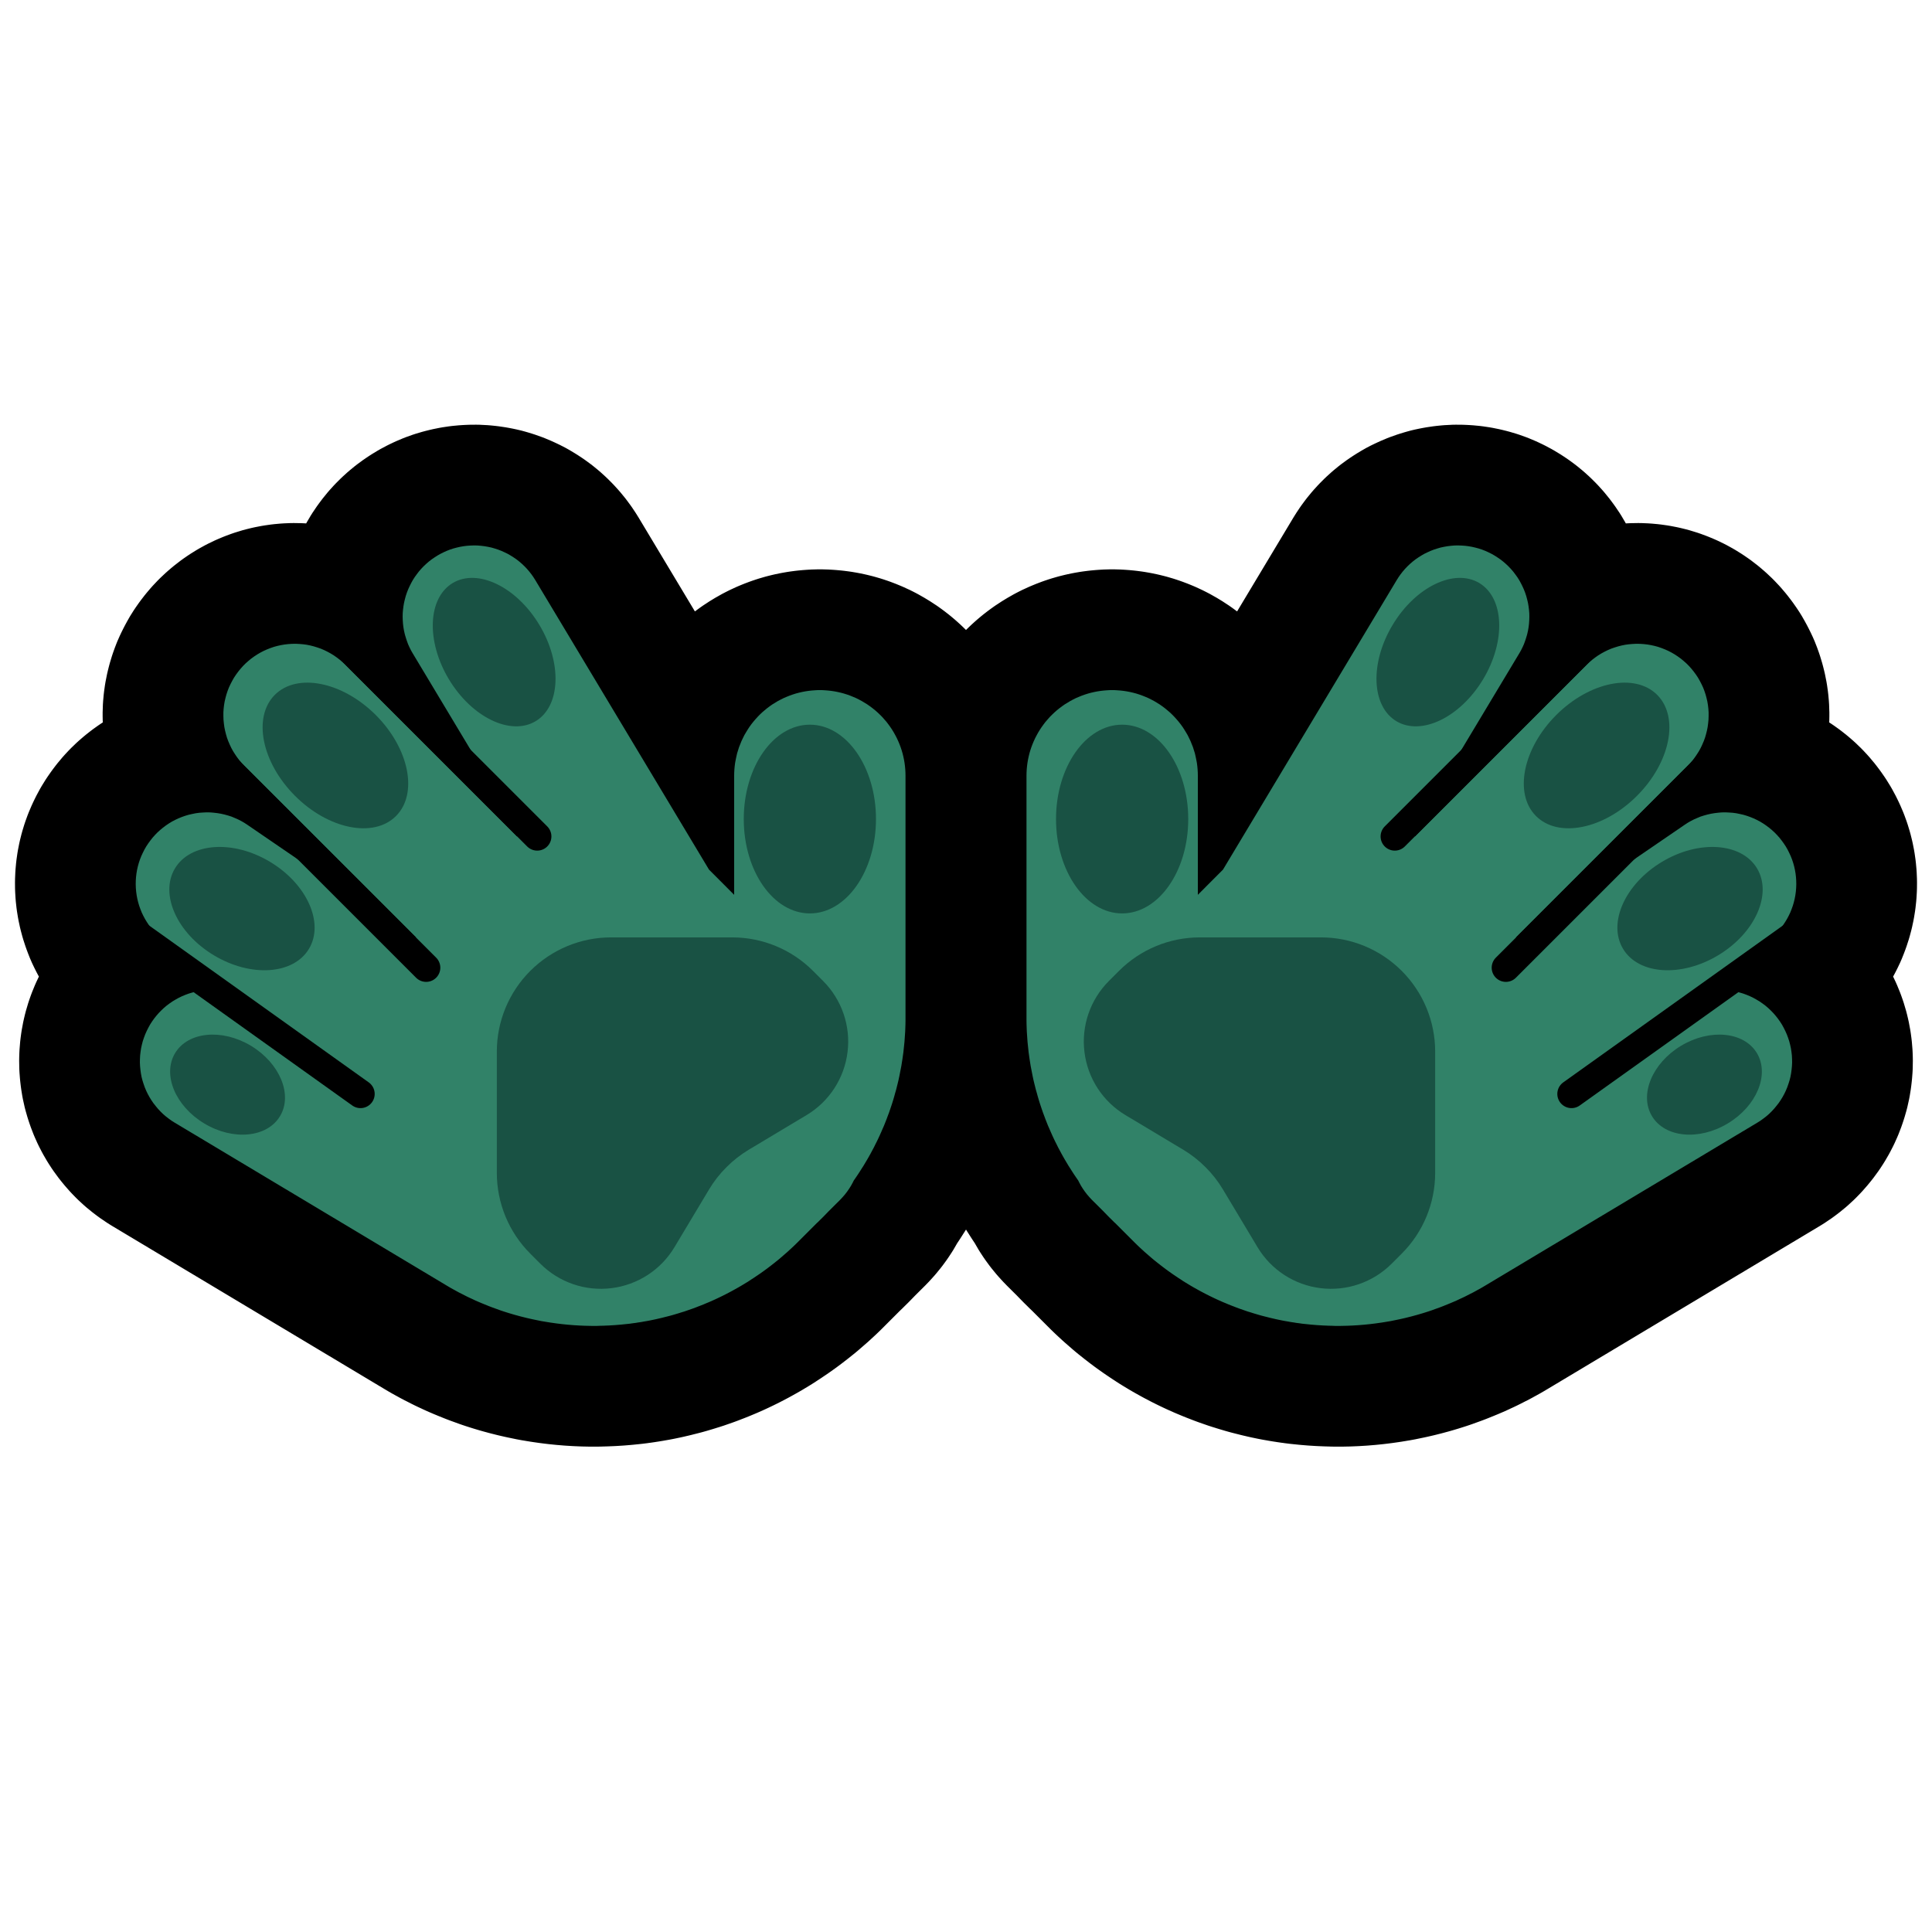 <?xml version="1.0" encoding="UTF-8" standalone="no"?><!DOCTYPE svg PUBLIC "-//W3C//DTD SVG 1.1//EN" "http://www.w3.org/Graphics/SVG/1.1/DTD/svg11.dtd"><svg width="100%" height="100%" viewBox="0 0 32 32" version="1.1" xmlns="http://www.w3.org/2000/svg" xmlns:xlink="http://www.w3.org/1999/xlink" xml:space="preserve" xmlns:serif="http://www.serif.com/" style="fill-rule:evenodd;clip-rule:evenodd;stroke-linejoin:round;stroke-miterlimit:1.414;">
<rect id="open_hands--paw-" serif:id="open_hands [paw]" x="0" y="0" width="32" height="32" style="fill:none;"/><g id="Layer11"><path d="M6.891,15.526l-2.845,-2.844l-0.042,-0.044l-0.04,-0.046l-0.037,-0.049l-0.034,-0.05l-0.033,-0.052l-0.029,-0.053l-0.026,-0.055l-0.024,-0.056l-0.021,-0.057l-0.017,-0.058l-0.015,-0.06l-0.012,-0.059l-0.008,-0.061l-0.006,-0.06l-0.002,-0.061l0,-0.061l0.004,-0.061l0.007,-0.06l0.01,-0.06l0.014,-0.06l0.016,-0.059l0.019,-0.057l0.022,-0.057l0.026,-0.055l0.028,-0.054l0.03,-0.053l0.034,-0.051l0.036,-0.049l0.038,-0.047l0.041,-0.046l0.043,-0.043l0.045,-0.04l0.047,-0.039l0.05,-0.036l0.05,-0.033l0.053,-0.031l0.054,-0.028l0.056,-0.025l0.056,-0.022l0.058,-0.02l0.059,-0.016l0.059,-0.013l0.06,-0.01l0.06,-0.007l0.061,-0.004l0.061,-0.001l0.061,0.003l0.061,0.005l0.06,0.008l0.06,0.012l0.059,0.015l0.058,0.018l0.058,0.02l0.056,0.024l0.055,0.027l0.053,0.029l0.052,0.032l0.05,0.035l0.048,0.037l0.046,0.039l0.044,0.042l2.845,2.845l0.058,-0.058l-1.783,-2.971l-0.029,-0.05l-0.026,-0.052l-0.024,-0.053l-0.02,-0.055l-0.018,-0.055l-0.016,-0.055l-0.013,-0.057l-0.01,-0.057l-0.007,-0.058l-0.004,-0.058l-0.002,-0.058l0.001,-0.058l0.005,-0.058l0.007,-0.057l0.01,-0.058l0.013,-0.056l0.015,-0.056l0.018,-0.055l0.021,-0.054l0.024,-0.053l0.026,-0.052l0.028,-0.051l0.031,-0.049l0.034,-0.047l0.035,-0.046l0.038,-0.044l0.04,-0.042l0.042,-0.04l0.044,-0.038l0.046,-0.036l0.048,-0.033l0.048,-0.031l0.051,-0.029l0.052,-0.026l0.053,-0.024l0.054,-0.021l0.055,-0.018l0.056,-0.015l0.057,-0.013l0.057,-0.01l0.057,-0.007l0.058,-0.004l0.058,-0.002l0.058,0.001l0.058,0.005l0.058,0.007l0.057,0.01l0.057,0.012l0.055,0.016l0.056,0.018l0.054,0.021l0.053,0.024l0.052,0.025l0.05,0.029l0.049,0.031l0.048,0.033l0.046,0.036l0.044,0.038l0.042,0.04l0.04,0.042l0.038,0.044l0.036,0.046l0.033,0.047l0.031,0.049l2.877,4.795l0.417,0.418l0,-1.972l0.001,-0.053l0.003,-0.054l0.005,-0.054l0.007,-0.053l0.01,-0.053l0.011,-0.052l0.012,-0.053l0.016,-0.051l0.016,-0.051l0.02,-0.05l0.02,-0.05l0.023,-0.048l0.024,-0.049l0.027,-0.046l0.028,-0.046l0.029,-0.045l0.032,-0.044l0.033,-0.042l0.034,-0.04l0.037,-0.041l0.037,-0.038l0.039,-0.037l0.041,-0.035l0.041,-0.034l0.043,-0.032l0.044,-0.031l0.046,-0.028l0.046,-0.028l0.048,-0.025l0.048,-0.024l0.049,-0.021l0.05,-0.02l0.051,-0.018l0.05,-0.016l0.053,-0.014l0.052,-0.012l0.053,-0.01l0.052,-0.008l0.054,-0.006l0.054,-0.004l0.053,-0.003l0.054,0l0.054,0.003l0.053,0.004l0.054,0.006l0.053,0.008l0.052,0.01l0.053,0.012l0.052,0.014l0.051,0.016l0.051,0.018l0.049,0.02l0.05,0.021l0.048,0.024l0.047,0.025l0.046,0.028l0.046,0.028l0.044,0.031l0.043,0.032l0.042,0.034l0.04,0.035l0.039,0.037l0.038,0.038l0.036,0.041l0.035,0.04l0.032,0.042l0.032,0.044l0.03,0.045l0.028,0.046l0.026,0.047l0.025,0.048l0.022,0.048l0.021,0.05l0.019,0.05l0.017,0.051l0.015,0.051l0.013,0.053l0.011,0.052l0.009,0.053l0.007,0.053l0.005,0.054l0.003,0.054l0.001,0.053l0,4.005l0,0.054l-0.001,0.058l-0.002,0.058l-0.002,0.058l-0.004,0.058l-0.004,0.058l-0.004,0.057l-0.006,0.058l-0.006,0.057l-0.006,0.058l-0.008,0.057l-0.008,0.057l-0.009,0.057l-0.009,0.057l-0.011,0.056l-0.011,0.057l-0.011,0.056l-0.012,0.056l-0.013,0.055l-0.014,0.056l-0.014,0.056l-0.016,0.055l-0.015,0.055l-0.016,0.055l-0.017,0.055l-0.018,0.055l-0.018,0.053l-0.019,0.055l-0.02,0.053l-0.02,0.054l-0.021,0.053l-0.021,0.053l-0.023,0.052l-0.023,0.053l-0.023,0.052l-0.024,0.052l-0.025,0.052l-0.026,0.051l-0.025,0.051l-0.027,0.05l-0.027,0.051l-0.028,0.05l-0.028,0.049l-0.03,0.05l-0.029,0.049l-0.031,0.048l-0.031,0.049l-0.031,0.048l-0.032,0.047l-0.033,0.048l-0.004,0.005l-0.017,0.034l-0.028,0.052l-0.032,0.051l-0.034,0.049l-0.037,0.048l-0.039,0.045l-0.041,0.044l-0.198,0.197l-0.009,0.01l-0.041,0.042l-0.038,0.039l-0.048,0.047l-0.038,0.038l-0.012,0.01l-0.335,0.335l-0.037,0.036l-0.037,0.035l-0.037,0.034l-0.038,0.035l-0.038,0.033l-0.039,0.034l-0.038,0.033l-0.039,0.033l-0.039,0.031l-0.04,0.032l-0.04,0.031l-0.04,0.031l-0.04,0.03l-0.041,0.03l-0.041,0.029l-0.041,0.029l-0.042,0.028l-0.041,0.028l-0.042,0.027l-0.042,0.028l-0.042,0.026l-0.043,0.026l-0.043,0.026l-0.043,0.025l-0.043,0.024l-0.043,0.024l-0.044,0.024l-0.044,0.023l-0.044,0.023l-0.044,0.022l-0.045,0.022l-0.044,0.021l-0.045,0.021l-0.045,0.02l-0.045,0.02l-0.046,0.019l-0.045,0.019l-0.045,0.018l-0.047,0.018l-0.046,0.018l-0.046,0.017l-0.046,0.016l-0.046,0.016l-0.046,0.016l-0.047,0.014l-0.047,0.015l-0.047,0.014l-0.047,0.014l-0.047,0.013l-0.047,0.012l-0.048,0.012l-0.047,0.012l-0.048,0.011l-0.047,0.011l-0.048,0.01l-0.048,0.01l-0.048,0.009l-0.048,0.008l-0.048,0.009l-0.049,0.007l-0.048,0.008l-0.048,0.006l-0.048,0.007l-0.049,0.005l-0.049,0.005l-0.048,0.005l-0.049,0.004l-0.048,0.004l-0.049,0.003l-0.049,0.003l-0.049,0.002l-0.048,0.002l-0.05,0.001l-0.048,0.002l-0.049,0l-0.049,0l-0.049,-0.001l-0.049,-0.001l-0.049,-0.002l-0.048,-0.002l-0.049,-0.003l-0.05,-0.003l-0.048,-0.004l-0.049,-0.004l-0.049,-0.005l-0.049,-0.005l-0.049,-0.006l-0.048,-0.006l-0.049,-0.007l-0.049,-0.007l-0.049,-0.008l-0.048,-0.008l-0.049,-0.008l-0.048,-0.01l-0.097,-0.02l-0.049,-0.011l-0.048,-0.011l-0.048,-0.012l-0.048,-0.012l-0.048,-0.013l-0.048,-0.013l-0.048,-0.014l-0.047,-0.014l-0.048,-0.015l-0.047,-0.015l-0.048,-0.016l-0.047,-0.017l-0.047,-0.017l-0.047,-0.017l-0.047,-0.018l-0.047,-0.019l-0.047,-0.019l-0.046,-0.019l-0.047,-0.02l-0.046,-0.02l-0.046,-0.022l-0.046,-0.021l-0.046,-0.022l-0.045,-0.023l-0.045,-0.023l-0.046,-0.023l-0.045,-0.025l-0.044,-0.024l-0.045,-0.025l-0.044,-0.026l-0.042,-0.025l-4.485,-2.686l-0.051,-0.032l-0.048,-0.035l-0.048,-0.037l-0.045,-0.039l-0.043,-0.042l-0.041,-0.044l-0.038,-0.046l-0.037,-0.047l-0.034,-0.05l-0.031,-0.05l-0.029,-0.053l-0.026,-0.054l-0.023,-0.055l-0.02,-0.057l-0.018,-0.057l-0.015,-0.058l-0.011,-0.059l-0.008,-0.059l-0.006,-0.06l-0.003,-0.06l0.001,-0.06l0.003,-0.059l0.007,-0.06l0.009,-0.059l0.013,-0.059l0.015,-0.058l0.019,-0.057l0.021,-0.056l0.024,-0.054l0.027,-0.054l0.029,-0.053l0.032,-0.05l0.035,-0.049l0.037,-0.047l0.039,-0.045l0.042,-0.043l0.043,-0.041l0.046,-0.039l0.048,-0.036l0.049,-0.034l0.052,-0.031l0.052,-0.029l0.054,-0.026l0.055,-0.023l0.057,-0.021l0.057,-0.017l0.058,-0.014l0.059,-0.012l0.059,-0.009l0.06,-0.006l0.06,-0.002l0.06,0l0.059,0.004l0.06,0.007l0.059,0.009l0.059,0.013l0.058,0.015l0.057,0.018l0.056,0.021l0.055,0.025l0.053,0.026l0.053,0.03l0.359,0.215l-1.704,-1.166l-0.049,-0.035l-0.047,-0.038l-0.044,-0.04l-0.043,-0.041l-0.041,-0.045l-0.038,-0.046l-0.036,-0.048l-0.033,-0.05l-0.031,-0.051l-0.028,-0.053l-0.026,-0.054l-0.022,-0.056l-0.02,-0.056l-0.017,-0.058l-0.014,-0.058l-0.011,-0.059l-0.008,-0.059l-0.005,-0.06l-0.002,-0.06l0.001,-0.06l0.004,-0.059l0.007,-0.06l0.01,-0.059l0.013,-0.058l0.016,-0.058l0.019,-0.057l0.022,-0.056l0.025,-0.054l0.027,-0.054l0.03,-0.052l0.033,-0.05l0.035,-0.048l0.037,-0.047l0.04,-0.045l0.042,-0.043l0.044,-0.04l0.046,-0.038l0.048,-0.036l0.05,-0.034l0.051,-0.031l0.053,-0.028l0.054,-0.025l0.056,-0.023l0.057,-0.02l0.057,-0.017l0.058,-0.013l0.059,-0.012l0.06,-0.008l0.059,-0.004l0.06,-0.003l0.06,0.001l0.06,0.005l0.059,0.007l0.06,0.01l0.058,0.013l0.058,0.016l0.057,0.018l0.055,0.023l0.055,0.024l0.053,0.027l0.052,0.03l0.05,0.033l2.765,1.892l0.028,-0.028Z" style="fill:none;stroke:#000;stroke-width:4px;"/><path d="M25.109,15.526l2.845,-2.844l0.042,-0.044l0.04,-0.046l0.037,-0.049l0.034,-0.05l0.033,-0.052l0.029,-0.053l0.026,-0.055l0.024,-0.056l0.021,-0.057l0.017,-0.058l0.015,-0.06l0.012,-0.059l0.008,-0.061l0.006,-0.06l0.002,-0.061l0,-0.061l-0.004,-0.061l-0.007,-0.06l-0.01,-0.06l-0.014,-0.06l-0.016,-0.059l-0.019,-0.057l-0.022,-0.057l-0.026,-0.055l-0.028,-0.054l-0.03,-0.053l-0.034,-0.051l-0.036,-0.049l-0.038,-0.047l-0.041,-0.046l-0.043,-0.043l-0.045,-0.04l-0.047,-0.039l-0.05,-0.036l-0.05,-0.033l-0.053,-0.031l-0.054,-0.028l-0.056,-0.025l-0.056,-0.022l-0.058,-0.02l-0.059,-0.016l-0.059,-0.013l-0.06,-0.01l-0.06,-0.007l-0.061,-0.004l-0.061,-0.001l-0.061,0.003l-0.061,0.005l-0.06,0.008l-0.06,0.012l-0.059,0.015l-0.058,0.018l-0.058,0.02l-0.056,0.024l-0.055,0.027l-0.053,0.029l-0.052,0.032l-0.05,0.035l-0.048,0.037l-0.046,0.039l-0.044,0.042l-2.845,2.845l-0.058,-0.058l1.783,-2.971l0.029,-0.05l0.026,-0.052l0.024,-0.053l0.02,-0.055l0.018,-0.055l0.016,-0.055l0.013,-0.057l0.01,-0.057l0.007,-0.058l0.004,-0.058l0.002,-0.058l-0.001,-0.058l-0.005,-0.058l-0.007,-0.057l-0.01,-0.058l-0.013,-0.056l-0.015,-0.056l-0.018,-0.055l-0.021,-0.054l-0.024,-0.053l-0.026,-0.052l-0.028,-0.051l-0.031,-0.049l-0.034,-0.047l-0.035,-0.046l-0.038,-0.044l-0.04,-0.042l-0.042,-0.04l-0.044,-0.038l-0.046,-0.036l-0.048,-0.033l-0.048,-0.031l-0.051,-0.029l-0.052,-0.026l-0.053,-0.024l-0.054,-0.021l-0.055,-0.018l-0.056,-0.015l-0.057,-0.013l-0.057,-0.01l-0.057,-0.007l-0.058,-0.004l-0.058,-0.002l-0.058,0.001l-0.058,0.005l-0.058,0.007l-0.057,0.01l-0.057,0.012l-0.055,0.016l-0.056,0.018l-0.054,0.021l-0.053,0.024l-0.052,0.025l-0.05,0.029l-0.049,0.031l-0.048,0.033l-0.046,0.036l-0.044,0.038l-0.042,0.04l-0.04,0.042l-0.038,0.044l-0.036,0.046l-0.033,0.047l-0.031,0.049l-2.877,4.795l-0.417,0.418l0,-1.972l-0.001,-0.053l-0.003,-0.054l-0.005,-0.054l-0.007,-0.053l-0.01,-0.053l-0.011,-0.052l-0.012,-0.053l-0.016,-0.051l-0.016,-0.051l-0.02,-0.05l-0.02,-0.05l-0.023,-0.048l-0.024,-0.049l-0.027,-0.046l-0.028,-0.046l-0.029,-0.045l-0.032,-0.044l-0.033,-0.042l-0.034,-0.04l-0.037,-0.041l-0.037,-0.038l-0.039,-0.037l-0.041,-0.035l-0.041,-0.034l-0.043,-0.032l-0.044,-0.031l-0.046,-0.028l-0.046,-0.028l-0.048,-0.025l-0.048,-0.024l-0.049,-0.021l-0.05,-0.02l-0.051,-0.018l-0.05,-0.016l-0.053,-0.014l-0.052,-0.012l-0.053,-0.01l-0.052,-0.008l-0.054,-0.006l-0.054,-0.004l-0.053,-0.003l-0.054,0l-0.054,0.003l-0.053,0.004l-0.054,0.006l-0.053,0.008l-0.052,0.01l-0.053,0.012l-0.052,0.014l-0.051,0.016l-0.051,0.018l-0.049,0.02l-0.05,0.021l-0.048,0.024l-0.047,0.025l-0.046,0.028l-0.046,0.028l-0.044,0.031l-0.043,0.032l-0.042,0.034l-0.04,0.035l-0.039,0.037l-0.038,0.038l-0.036,0.041l-0.035,0.04l-0.032,0.042l-0.032,0.044l-0.03,0.045l-0.028,0.046l-0.026,0.047l-0.025,0.048l-0.022,0.048l-0.021,0.05l-0.019,0.05l-0.017,0.051l-0.015,0.051l-0.013,0.053l-0.011,0.052l-0.009,0.053l-0.007,0.053l-0.005,0.054l-0.003,0.054l-0.001,0.053l0,4.005l0,0.054l0.001,0.058l0.002,0.058l0.002,0.058l0.004,0.058l0.004,0.058l0.004,0.057l0.006,0.058l0.006,0.057l0.006,0.058l0.008,0.057l0.008,0.057l0.009,0.057l0.009,0.057l0.011,0.056l0.011,0.057l0.011,0.056l0.012,0.056l0.013,0.055l0.014,0.056l0.014,0.056l0.016,0.055l0.015,0.055l0.016,0.055l0.017,0.055l0.018,0.055l0.018,0.053l0.019,0.055l0.02,0.053l0.02,0.054l0.021,0.053l0.021,0.053l0.023,0.052l0.023,0.053l0.023,0.052l0.024,0.052l0.025,0.052l0.026,0.051l0.025,0.051l0.027,0.05l0.027,0.051l0.028,0.05l0.028,0.049l0.03,0.05l0.029,0.049l0.031,0.048l0.031,0.049l0.031,0.048l0.032,0.047l0.033,0.048l0.004,0.005l0.017,0.034l0.028,0.052l0.032,0.051l0.034,0.049l0.037,0.048l0.039,0.045l0.041,0.044l0.198,0.197l0.009,0.01l0.041,0.042l0.038,0.039l0.048,0.047l0.038,0.038l0.012,0.01l0.335,0.335l0.037,0.036l0.037,0.035l0.037,0.034l0.038,0.035l0.038,0.033l0.039,0.034l0.038,0.033l0.039,0.033l0.039,0.031l0.04,0.032l0.04,0.031l0.04,0.031l0.04,0.03l0.041,0.03l0.041,0.029l0.041,0.029l0.042,0.028l0.041,0.028l0.042,0.027l0.042,0.028l0.042,0.026l0.043,0.026l0.043,0.026l0.043,0.025l0.043,0.024l0.043,0.024l0.044,0.024l0.044,0.023l0.044,0.023l0.044,0.022l0.045,0.022l0.044,0.021l0.045,0.021l0.045,0.02l0.045,0.02l0.046,0.019l0.045,0.019l0.045,0.018l0.047,0.018l0.046,0.018l0.046,0.017l0.046,0.016l0.046,0.016l0.046,0.016l0.047,0.014l0.047,0.015l0.047,0.014l0.047,0.014l0.047,0.013l0.047,0.012l0.048,0.012l0.047,0.012l0.048,0.011l0.047,0.011l0.048,0.01l0.048,0.01l0.048,0.009l0.048,0.008l0.048,0.009l0.049,0.007l0.048,0.008l0.048,0.006l0.048,0.007l0.049,0.005l0.049,0.005l0.048,0.005l0.049,0.004l0.048,0.004l0.049,0.003l0.049,0.003l0.049,0.002l0.048,0.002l0.05,0.001l0.048,0.002l0.049,0l0.049,0l0.049,-0.001l0.049,-0.001l0.049,-0.002l0.048,-0.002l0.049,-0.003l0.05,-0.003l0.048,-0.004l0.049,-0.004l0.049,-0.005l0.049,-0.005l0.049,-0.006l0.048,-0.006l0.049,-0.007l0.049,-0.007l0.049,-0.008l0.048,-0.008l0.049,-0.008l0.048,-0.01l0.097,-0.02l0.049,-0.011l0.048,-0.011l0.048,-0.012l0.048,-0.012l0.048,-0.013l0.048,-0.013l0.048,-0.014l0.047,-0.014l0.048,-0.015l0.047,-0.015l0.048,-0.016l0.047,-0.017l0.047,-0.017l0.047,-0.017l0.047,-0.018l0.047,-0.019l0.047,-0.019l0.046,-0.019l0.047,-0.02l0.046,-0.02l0.046,-0.022l0.046,-0.021l0.046,-0.022l0.045,-0.023l0.045,-0.023l0.046,-0.023l0.045,-0.025l0.044,-0.024l0.045,-0.025l0.044,-0.026l0.042,-0.025l4.485,-2.686l0.051,-0.032l0.048,-0.035l0.048,-0.037l0.045,-0.039l0.043,-0.042l0.041,-0.044l0.038,-0.046l0.037,-0.047l0.034,-0.05l0.031,-0.05l0.029,-0.053l0.026,-0.054l0.023,-0.055l0.02,-0.057l0.018,-0.057l0.015,-0.058l0.011,-0.059l0.008,-0.059l0.006,-0.06l0.003,-0.06l-0.001,-0.06l-0.003,-0.059l-0.007,-0.06l-0.009,-0.059l-0.013,-0.059l-0.015,-0.058l-0.019,-0.057l-0.021,-0.056l-0.024,-0.054l-0.027,-0.054l-0.029,-0.053l-0.032,-0.05l-0.035,-0.049l-0.037,-0.047l-0.039,-0.045l-0.042,-0.043l-0.043,-0.041l-0.046,-0.039l-0.048,-0.036l-0.049,-0.034l-0.052,-0.031l-0.052,-0.029l-0.054,-0.026l-0.055,-0.023l-0.057,-0.021l-0.057,-0.017l-0.058,-0.014l-0.059,-0.012l-0.059,-0.009l-0.06,-0.006l-0.06,-0.002l-0.06,0l-0.059,0.004l-0.06,0.007l-0.059,0.009l-0.059,0.013l-0.058,0.015l-0.057,0.018l-0.056,0.021l-0.055,0.025l-0.053,0.026l-0.053,0.03l-0.359,0.215l1.704,-1.166l0.049,-0.035l0.047,-0.038l0.044,-0.04l0.043,-0.041l0.041,-0.045l0.038,-0.046l0.036,-0.048l0.033,-0.05l0.031,-0.051l0.028,-0.053l0.026,-0.054l0.022,-0.056l0.02,-0.056l0.017,-0.058l0.014,-0.058l0.011,-0.059l0.008,-0.059l0.005,-0.06l0.002,-0.06l-0.001,-0.06l-0.004,-0.059l-0.007,-0.06l-0.01,-0.059l-0.013,-0.058l-0.016,-0.058l-0.019,-0.057l-0.022,-0.056l-0.025,-0.054l-0.027,-0.054l-0.03,-0.052l-0.033,-0.05l-0.035,-0.048l-0.037,-0.047l-0.04,-0.045l-0.042,-0.043l-0.044,-0.04l-0.046,-0.038l-0.048,-0.036l-0.05,-0.034l-0.051,-0.031l-0.053,-0.028l-0.054,-0.025l-0.056,-0.023l-0.057,-0.02l-0.057,-0.017l-0.058,-0.013l-0.059,-0.012l-0.06,-0.008l-0.059,-0.004l-0.06,-0.003l-0.06,0.001l-0.06,0.005l-0.059,0.007l-0.06,0.01l-0.058,0.013l-0.058,0.016l-0.057,0.018l-0.055,0.023l-0.055,0.024l-0.053,0.027l-0.052,0.03l-0.05,0.033l-2.765,1.892l-0.028,-0.028Z" style="fill:none;stroke:#000;stroke-width:4px;"/><g><path d="M6.891,15.526l-2.845,-2.844l-0.042,-0.044l-0.04,-0.046l-0.037,-0.049l-0.034,-0.05l-0.033,-0.052l-0.029,-0.053l-0.026,-0.055l-0.024,-0.056l-0.021,-0.057l-0.017,-0.058l-0.015,-0.06l-0.012,-0.059l-0.008,-0.061l-0.006,-0.06l-0.002,-0.061l0,-0.061l0.004,-0.061l0.007,-0.06l0.01,-0.06l0.014,-0.06l0.016,-0.059l0.019,-0.057l0.022,-0.057l0.026,-0.055l0.028,-0.054l0.03,-0.053l0.034,-0.051l0.036,-0.049l0.038,-0.047l0.041,-0.046l0.043,-0.043l0.045,-0.04l0.047,-0.039l0.05,-0.036l0.05,-0.033l0.053,-0.031l0.054,-0.028l0.056,-0.025l0.056,-0.022l0.058,-0.02l0.059,-0.016l0.059,-0.013l0.06,-0.01l0.06,-0.007l0.061,-0.004l0.061,-0.001l0.061,0.003l0.061,0.005l0.06,0.008l0.06,0.012l0.059,0.015l0.058,0.018l0.058,0.02l0.056,0.024l0.055,0.027l0.053,0.029l0.052,0.032l0.05,0.035l0.048,0.037l0.046,0.039l0.044,0.042l2.845,2.845l0.058,-0.058l-1.783,-2.971l-0.029,-0.05l-0.026,-0.052l-0.024,-0.053l-0.02,-0.055l-0.018,-0.055l-0.016,-0.055l-0.013,-0.057l-0.01,-0.057l-0.007,-0.058l-0.004,-0.058l-0.002,-0.058l0.001,-0.058l0.005,-0.058l0.007,-0.057l0.01,-0.058l0.013,-0.056l0.015,-0.056l0.018,-0.055l0.021,-0.054l0.024,-0.053l0.026,-0.052l0.028,-0.051l0.031,-0.049l0.034,-0.047l0.035,-0.046l0.038,-0.044l0.04,-0.042l0.042,-0.04l0.044,-0.038l0.046,-0.036l0.048,-0.033l0.048,-0.031l0.051,-0.029l0.052,-0.026l0.053,-0.024l0.054,-0.021l0.055,-0.018l0.056,-0.015l0.057,-0.013l0.057,-0.01l0.057,-0.007l0.058,-0.004l0.058,-0.002l0.058,0.001l0.058,0.005l0.058,0.007l0.057,0.01l0.057,0.012l0.055,0.016l0.056,0.018l0.054,0.021l0.053,0.024l0.052,0.025l0.05,0.029l0.049,0.031l0.048,0.033l0.046,0.036l0.044,0.038l0.042,0.04l0.04,0.042l0.038,0.044l0.036,0.046l0.033,0.047l0.031,0.049l2.877,4.795l0.417,0.418l0,-1.972l0.001,-0.053l0.003,-0.054l0.005,-0.054l0.007,-0.053l0.01,-0.053l0.011,-0.052l0.012,-0.053l0.016,-0.051l0.016,-0.051l0.02,-0.05l0.02,-0.05l0.023,-0.048l0.024,-0.049l0.027,-0.046l0.028,-0.046l0.029,-0.045l0.032,-0.044l0.033,-0.042l0.034,-0.04l0.037,-0.041l0.037,-0.038l0.039,-0.037l0.041,-0.035l0.041,-0.034l0.043,-0.032l0.044,-0.031l0.046,-0.028l0.046,-0.028l0.048,-0.025l0.048,-0.024l0.049,-0.021l0.05,-0.02l0.051,-0.018l0.05,-0.016l0.053,-0.014l0.052,-0.012l0.053,-0.01l0.052,-0.008l0.054,-0.006l0.054,-0.004l0.053,-0.003l0.054,0l0.054,0.003l0.053,0.004l0.054,0.006l0.053,0.008l0.052,0.01l0.053,0.012l0.052,0.014l0.051,0.016l0.051,0.018l0.049,0.02l0.05,0.021l0.048,0.024l0.047,0.025l0.046,0.028l0.046,0.028l0.044,0.031l0.043,0.032l0.042,0.034l0.04,0.035l0.039,0.037l0.038,0.038l0.036,0.041l0.035,0.04l0.032,0.042l0.032,0.044l0.03,0.045l0.028,0.046l0.026,0.047l0.025,0.048l0.022,0.048l0.021,0.05l0.019,0.05l0.017,0.051l0.015,0.051l0.013,0.053l0.011,0.052l0.009,0.053l0.007,0.053l0.005,0.054l0.003,0.054l0.001,0.053l0,4.005l0,0.054l-0.001,0.058l-0.002,0.058l-0.002,0.058l-0.004,0.058l-0.004,0.058l-0.004,0.057l-0.006,0.058l-0.006,0.057l-0.006,0.058l-0.008,0.057l-0.008,0.057l-0.009,0.057l-0.009,0.057l-0.011,0.056l-0.011,0.057l-0.011,0.056l-0.012,0.056l-0.013,0.055l-0.014,0.056l-0.014,0.056l-0.016,0.055l-0.015,0.055l-0.016,0.055l-0.017,0.055l-0.018,0.055l-0.018,0.053l-0.019,0.055l-0.02,0.053l-0.02,0.054l-0.021,0.053l-0.021,0.053l-0.023,0.052l-0.023,0.053l-0.023,0.052l-0.024,0.052l-0.025,0.052l-0.026,0.051l-0.025,0.051l-0.027,0.05l-0.027,0.051l-0.028,0.05l-0.028,0.049l-0.03,0.05l-0.029,0.049l-0.031,0.048l-0.031,0.049l-0.031,0.048l-0.032,0.047l-0.033,0.048l-0.004,0.005l-0.017,0.034l-0.028,0.052l-0.032,0.051l-0.034,0.049l-0.037,0.048l-0.039,0.045l-0.041,0.044l-0.198,0.197l-0.009,0.01l-0.041,0.042l-0.038,0.039l-0.048,0.047l-0.038,0.038l-0.012,0.01l-0.335,0.335l-0.037,0.036l-0.037,0.035l-0.037,0.034l-0.038,0.035l-0.038,0.033l-0.039,0.034l-0.038,0.033l-0.039,0.033l-0.039,0.031l-0.04,0.032l-0.04,0.031l-0.04,0.031l-0.04,0.03l-0.041,0.03l-0.041,0.029l-0.041,0.029l-0.042,0.028l-0.041,0.028l-0.042,0.027l-0.042,0.028l-0.042,0.026l-0.043,0.026l-0.043,0.026l-0.043,0.025l-0.043,0.024l-0.043,0.024l-0.044,0.024l-0.044,0.023l-0.044,0.023l-0.044,0.022l-0.045,0.022l-0.044,0.021l-0.045,0.021l-0.045,0.02l-0.045,0.02l-0.046,0.019l-0.045,0.019l-0.045,0.018l-0.047,0.018l-0.046,0.018l-0.046,0.017l-0.046,0.016l-0.046,0.016l-0.046,0.016l-0.047,0.014l-0.047,0.015l-0.047,0.014l-0.047,0.014l-0.047,0.013l-0.047,0.012l-0.048,0.012l-0.047,0.012l-0.048,0.011l-0.047,0.011l-0.048,0.01l-0.048,0.01l-0.048,0.009l-0.048,0.008l-0.048,0.009l-0.049,0.007l-0.048,0.008l-0.048,0.006l-0.048,0.007l-0.049,0.005l-0.049,0.005l-0.048,0.005l-0.049,0.004l-0.048,0.004l-0.049,0.003l-0.049,0.003l-0.049,0.002l-0.048,0.002l-0.05,0.001l-0.048,0.002l-0.049,0l-0.049,0l-0.049,-0.001l-0.049,-0.001l-0.049,-0.002l-0.048,-0.002l-0.049,-0.003l-0.05,-0.003l-0.048,-0.004l-0.049,-0.004l-0.049,-0.005l-0.049,-0.005l-0.049,-0.006l-0.048,-0.006l-0.049,-0.007l-0.049,-0.007l-0.049,-0.008l-0.048,-0.008l-0.049,-0.008l-0.048,-0.01l-0.097,-0.02l-0.049,-0.011l-0.048,-0.011l-0.048,-0.012l-0.048,-0.012l-0.048,-0.013l-0.048,-0.013l-0.048,-0.014l-0.047,-0.014l-0.048,-0.015l-0.047,-0.015l-0.048,-0.016l-0.047,-0.017l-0.047,-0.017l-0.047,-0.017l-0.047,-0.018l-0.047,-0.019l-0.047,-0.019l-0.046,-0.019l-0.047,-0.02l-0.046,-0.02l-0.046,-0.022l-0.046,-0.021l-0.046,-0.022l-0.045,-0.023l-0.045,-0.023l-0.046,-0.023l-0.045,-0.025l-0.044,-0.024l-0.045,-0.025l-0.044,-0.026l-0.042,-0.025l-4.485,-2.686l-0.051,-0.032l-0.048,-0.035l-0.048,-0.037l-0.045,-0.039l-0.043,-0.042l-0.041,-0.044l-0.038,-0.046l-0.037,-0.047l-0.034,-0.05l-0.031,-0.05l-0.029,-0.053l-0.026,-0.054l-0.023,-0.055l-0.02,-0.057l-0.018,-0.057l-0.015,-0.058l-0.011,-0.059l-0.008,-0.059l-0.006,-0.06l-0.003,-0.06l0.001,-0.06l0.003,-0.059l0.007,-0.06l0.009,-0.059l0.013,-0.059l0.015,-0.058l0.019,-0.057l0.021,-0.056l0.024,-0.054l0.027,-0.054l0.029,-0.053l0.032,-0.05l0.035,-0.049l0.037,-0.047l0.039,-0.045l0.042,-0.043l0.043,-0.041l0.046,-0.039l0.048,-0.036l0.049,-0.034l0.052,-0.031l0.052,-0.029l0.054,-0.026l0.055,-0.023l0.057,-0.021l0.057,-0.017l0.058,-0.014l0.059,-0.012l0.059,-0.009l0.06,-0.006l0.06,-0.002l0.06,0l0.059,0.004l0.06,0.007l0.059,0.009l0.059,0.013l0.058,0.015l0.057,0.018l0.056,0.021l0.055,0.025l0.053,0.026l0.053,0.03l0.359,0.215l-1.704,-1.166l-0.049,-0.035l-0.047,-0.038l-0.044,-0.04l-0.043,-0.041l-0.041,-0.045l-0.038,-0.046l-0.036,-0.048l-0.033,-0.05l-0.031,-0.051l-0.028,-0.053l-0.026,-0.054l-0.022,-0.056l-0.02,-0.056l-0.017,-0.058l-0.014,-0.058l-0.011,-0.059l-0.008,-0.059l-0.005,-0.06l-0.002,-0.06l0.001,-0.06l0.004,-0.059l0.007,-0.06l0.01,-0.059l0.013,-0.058l0.016,-0.058l0.019,-0.057l0.022,-0.056l0.025,-0.054l0.027,-0.054l0.03,-0.052l0.033,-0.05l0.035,-0.048l0.037,-0.047l0.04,-0.045l0.042,-0.043l0.044,-0.04l0.046,-0.038l0.048,-0.036l0.05,-0.034l0.051,-0.031l0.053,-0.028l0.054,-0.025l0.056,-0.023l0.057,-0.02l0.057,-0.017l0.058,-0.013l0.059,-0.012l0.06,-0.008l0.059,-0.004l0.06,-0.003l0.06,0.001l0.06,0.005l0.059,0.007l0.06,0.01l0.058,0.013l0.058,0.016l0.057,0.018l0.055,0.023l0.055,0.024l0.053,0.027l0.052,0.03l0.05,0.033l2.765,1.892l0.028,-0.028Z" style="fill:#318268;"/><path d="M1.873,15.192l4.098,2.927" style="fill:none;stroke:#000;stroke-width:0.47px;stroke-linecap:round;stroke-linejoin:miter;stroke-miterlimit:1.5;"/><path d="M3.713,12.683l3.345,3.345" style="fill:none;stroke:#000;stroke-width:0.47px;stroke-linecap:round;stroke-linejoin:miter;stroke-miterlimit:1.5;"/><path d="M5.72,10.676l3.178,3.178" style="fill:none;stroke:#000;stroke-width:0.47px;stroke-linecap:round;stroke-linejoin:miter;stroke-miterlimit:1.5;"/><g><path d="M2.898,14.383c0.257,-0.427 0.963,-0.476 1.575,-0.108c0.613,0.368 0.901,1.014 0.644,1.441c-0.256,0.427 -0.962,0.475 -1.574,0.107c-0.613,-0.367 -0.901,-1.013 -0.645,-1.44Z" style="fill:#195244;"/><path d="M2.9,17.443c0.214,-0.355 0.776,-0.41 1.256,-0.122c0.479,0.289 0.696,0.811 0.482,1.166c-0.213,0.355 -0.776,0.41 -1.255,0.121c-0.48,-0.288 -0.696,-0.81 -0.483,-1.165Z" style="fill:#195244;"/><path d="M4.552,11.509c0.369,-0.369 1.119,-0.219 1.673,0.335c0.553,0.554 0.703,1.303 0.334,1.672c-0.369,0.37 -1.119,0.22 -1.672,-0.334c-0.554,-0.554 -0.704,-1.303 -0.335,-1.673Z" style="fill:#195244;"/><path d="M7.498,9.657c0.413,-0.248 1.057,0.062 1.436,0.694c0.379,0.631 0.352,1.345 -0.062,1.594c-0.414,0.248 -1.057,-0.063 -1.437,-0.694c-0.379,-0.631 -0.351,-1.345 0.063,-1.594Z" style="fill:#195244;"/><path d="M13.414,12.003c0.604,0 1.095,0.701 1.095,1.563c0,0.862 -0.491,1.563 -1.095,1.563c-0.605,0 -1.095,-0.7 -1.095,-1.563c0,-0.863 0.49,-1.563 1.095,-1.563Z" style="fill:#195244;"/><path d="M8.783,20.764c-0.355,-0.355 -0.554,-0.836 -0.554,-1.339c0,-0.548 0,-1.305 0,-2.007c0,-0.501 0.199,-0.982 0.554,-1.337c0.355,-0.355 0.836,-0.555 1.337,-0.555c0.702,0 1.46,0 2.007,0c0.503,0 0.984,0.2 1.339,0.555c0.054,0.054 0.11,0.11 0.167,0.167c0.309,0.309 0.459,0.744 0.405,1.177c-0.053,0.434 -0.303,0.819 -0.678,1.044c-0.384,0.23 -0.745,0.447 -0.96,0.575c-0.132,0.08 -0.255,0.175 -0.364,0.285c-0.002,0.001 -0.004,0.003 -0.005,0.005c-0.11,0.109 -0.205,0.231 -0.285,0.364c-0.128,0.215 -0.345,0.576 -0.575,0.96c-0.225,0.375 -0.61,0.625 -1.044,0.678c-0.433,0.054 -0.868,-0.096 -1.177,-0.405c-0.057,-0.057 -0.113,-0.113 -0.167,-0.167Z" style="fill:#195244;"/></g></g><g><path d="M25.109,15.526l2.845,-2.844l0.042,-0.044l0.04,-0.046l0.037,-0.049l0.034,-0.05l0.033,-0.052l0.029,-0.053l0.026,-0.055l0.024,-0.056l0.021,-0.057l0.017,-0.058l0.015,-0.06l0.012,-0.059l0.008,-0.061l0.006,-0.06l0.002,-0.061l0,-0.061l-0.004,-0.061l-0.007,-0.06l-0.01,-0.06l-0.014,-0.06l-0.016,-0.059l-0.019,-0.057l-0.022,-0.057l-0.026,-0.055l-0.028,-0.054l-0.03,-0.053l-0.034,-0.051l-0.036,-0.049l-0.038,-0.047l-0.041,-0.046l-0.043,-0.043l-0.045,-0.04l-0.047,-0.039l-0.05,-0.036l-0.05,-0.033l-0.053,-0.031l-0.054,-0.028l-0.056,-0.025l-0.056,-0.022l-0.058,-0.02l-0.059,-0.016l-0.059,-0.013l-0.06,-0.01l-0.06,-0.007l-0.061,-0.004l-0.061,-0.001l-0.061,0.003l-0.061,0.005l-0.06,0.008l-0.06,0.012l-0.059,0.015l-0.058,0.018l-0.058,0.02l-0.056,0.024l-0.055,0.027l-0.053,0.029l-0.052,0.032l-0.05,0.035l-0.048,0.037l-0.046,0.039l-0.044,0.042l-2.845,2.845l-0.058,-0.058l1.783,-2.971l0.029,-0.05l0.026,-0.052l0.024,-0.053l0.02,-0.055l0.018,-0.055l0.016,-0.055l0.013,-0.057l0.01,-0.057l0.007,-0.058l0.004,-0.058l0.002,-0.058l-0.001,-0.058l-0.005,-0.058l-0.007,-0.057l-0.01,-0.058l-0.013,-0.056l-0.015,-0.056l-0.018,-0.055l-0.021,-0.054l-0.024,-0.053l-0.026,-0.052l-0.028,-0.051l-0.031,-0.049l-0.034,-0.047l-0.035,-0.046l-0.038,-0.044l-0.04,-0.042l-0.042,-0.04l-0.044,-0.038l-0.046,-0.036l-0.048,-0.033l-0.048,-0.031l-0.051,-0.029l-0.052,-0.026l-0.053,-0.024l-0.054,-0.021l-0.055,-0.018l-0.056,-0.015l-0.057,-0.013l-0.057,-0.01l-0.057,-0.007l-0.058,-0.004l-0.058,-0.002l-0.058,0.001l-0.058,0.005l-0.058,0.007l-0.057,0.01l-0.057,0.012l-0.055,0.016l-0.056,0.018l-0.054,0.021l-0.053,0.024l-0.052,0.025l-0.05,0.029l-0.049,0.031l-0.048,0.033l-0.046,0.036l-0.044,0.038l-0.042,0.04l-0.04,0.042l-0.038,0.044l-0.036,0.046l-0.033,0.047l-0.031,0.049l-2.877,4.795l-0.417,0.418l0,-1.972l-0.001,-0.053l-0.003,-0.054l-0.005,-0.054l-0.007,-0.053l-0.01,-0.053l-0.011,-0.052l-0.012,-0.053l-0.016,-0.051l-0.016,-0.051l-0.02,-0.05l-0.02,-0.05l-0.023,-0.048l-0.024,-0.049l-0.027,-0.046l-0.028,-0.046l-0.029,-0.045l-0.032,-0.044l-0.033,-0.042l-0.034,-0.04l-0.037,-0.041l-0.037,-0.038l-0.039,-0.037l-0.041,-0.035l-0.041,-0.034l-0.043,-0.032l-0.044,-0.031l-0.046,-0.028l-0.046,-0.028l-0.048,-0.025l-0.048,-0.024l-0.049,-0.021l-0.05,-0.02l-0.051,-0.018l-0.05,-0.016l-0.053,-0.014l-0.052,-0.012l-0.053,-0.01l-0.052,-0.008l-0.054,-0.006l-0.054,-0.004l-0.053,-0.003l-0.054,0l-0.054,0.003l-0.053,0.004l-0.054,0.006l-0.053,0.008l-0.052,0.01l-0.053,0.012l-0.052,0.014l-0.051,0.016l-0.051,0.018l-0.049,0.02l-0.05,0.021l-0.048,0.024l-0.047,0.025l-0.046,0.028l-0.046,0.028l-0.044,0.031l-0.043,0.032l-0.042,0.034l-0.04,0.035l-0.039,0.037l-0.038,0.038l-0.036,0.041l-0.035,0.04l-0.032,0.042l-0.032,0.044l-0.03,0.045l-0.028,0.046l-0.026,0.047l-0.025,0.048l-0.022,0.048l-0.021,0.05l-0.019,0.05l-0.017,0.051l-0.015,0.051l-0.013,0.053l-0.011,0.052l-0.009,0.053l-0.007,0.053l-0.005,0.054l-0.003,0.054l-0.001,0.053l0,4.005l0,0.054l0.001,0.058l0.002,0.058l0.002,0.058l0.004,0.058l0.004,0.058l0.004,0.057l0.006,0.058l0.006,0.057l0.006,0.058l0.008,0.057l0.008,0.057l0.009,0.057l0.009,0.057l0.011,0.056l0.011,0.057l0.011,0.056l0.012,0.056l0.013,0.055l0.014,0.056l0.014,0.056l0.016,0.055l0.015,0.055l0.016,0.055l0.017,0.055l0.018,0.055l0.018,0.053l0.019,0.055l0.02,0.053l0.02,0.054l0.021,0.053l0.021,0.053l0.023,0.052l0.023,0.053l0.023,0.052l0.024,0.052l0.025,0.052l0.026,0.051l0.025,0.051l0.027,0.05l0.027,0.051l0.028,0.05l0.028,0.049l0.03,0.05l0.029,0.049l0.031,0.048l0.031,0.049l0.031,0.048l0.032,0.047l0.033,0.048l0.004,0.005l0.017,0.034l0.028,0.052l0.032,0.051l0.034,0.049l0.037,0.048l0.039,0.045l0.041,0.044l0.198,0.197l0.009,0.01l0.041,0.042l0.038,0.039l0.048,0.047l0.038,0.038l0.012,0.01l0.335,0.335l0.037,0.036l0.037,0.035l0.037,0.034l0.038,0.035l0.038,0.033l0.039,0.034l0.038,0.033l0.039,0.033l0.039,0.031l0.04,0.032l0.04,0.031l0.04,0.031l0.04,0.03l0.041,0.03l0.041,0.029l0.041,0.029l0.042,0.028l0.041,0.028l0.042,0.027l0.042,0.028l0.042,0.026l0.043,0.026l0.043,0.026l0.043,0.025l0.043,0.024l0.043,0.024l0.044,0.024l0.044,0.023l0.044,0.023l0.044,0.022l0.045,0.022l0.044,0.021l0.045,0.021l0.045,0.02l0.045,0.02l0.046,0.019l0.045,0.019l0.045,0.018l0.047,0.018l0.046,0.018l0.046,0.017l0.046,0.016l0.046,0.016l0.046,0.016l0.047,0.014l0.047,0.015l0.047,0.014l0.047,0.014l0.047,0.013l0.047,0.012l0.048,0.012l0.047,0.012l0.048,0.011l0.047,0.011l0.048,0.01l0.048,0.01l0.048,0.009l0.048,0.008l0.048,0.009l0.049,0.007l0.048,0.008l0.048,0.006l0.048,0.007l0.049,0.005l0.049,0.005l0.048,0.005l0.049,0.004l0.048,0.004l0.049,0.003l0.049,0.003l0.049,0.002l0.048,0.002l0.05,0.001l0.048,0.002l0.049,0l0.049,0l0.049,-0.001l0.049,-0.001l0.049,-0.002l0.048,-0.002l0.049,-0.003l0.05,-0.003l0.048,-0.004l0.049,-0.004l0.049,-0.005l0.049,-0.005l0.049,-0.006l0.048,-0.006l0.049,-0.007l0.049,-0.007l0.049,-0.008l0.048,-0.008l0.049,-0.008l0.048,-0.01l0.097,-0.02l0.049,-0.011l0.048,-0.011l0.048,-0.012l0.048,-0.012l0.048,-0.013l0.048,-0.013l0.048,-0.014l0.047,-0.014l0.048,-0.015l0.047,-0.015l0.048,-0.016l0.047,-0.017l0.047,-0.017l0.047,-0.017l0.047,-0.018l0.047,-0.019l0.047,-0.019l0.046,-0.019l0.047,-0.02l0.046,-0.02l0.046,-0.022l0.046,-0.021l0.046,-0.022l0.045,-0.023l0.045,-0.023l0.046,-0.023l0.045,-0.025l0.044,-0.024l0.045,-0.025l0.044,-0.026l0.042,-0.025l4.485,-2.686l0.051,-0.032l0.048,-0.035l0.048,-0.037l0.045,-0.039l0.043,-0.042l0.041,-0.044l0.038,-0.046l0.037,-0.047l0.034,-0.05l0.031,-0.05l0.029,-0.053l0.026,-0.054l0.023,-0.055l0.02,-0.057l0.018,-0.057l0.015,-0.058l0.011,-0.059l0.008,-0.059l0.006,-0.06l0.003,-0.06l-0.001,-0.06l-0.003,-0.059l-0.007,-0.06l-0.009,-0.059l-0.013,-0.059l-0.015,-0.058l-0.019,-0.057l-0.021,-0.056l-0.024,-0.054l-0.027,-0.054l-0.029,-0.053l-0.032,-0.05l-0.035,-0.049l-0.037,-0.047l-0.039,-0.045l-0.042,-0.043l-0.043,-0.041l-0.046,-0.039l-0.048,-0.036l-0.049,-0.034l-0.052,-0.031l-0.052,-0.029l-0.054,-0.026l-0.055,-0.023l-0.057,-0.021l-0.057,-0.017l-0.058,-0.014l-0.059,-0.012l-0.059,-0.009l-0.06,-0.006l-0.06,-0.002l-0.06,0l-0.059,0.004l-0.06,0.007l-0.059,0.009l-0.059,0.013l-0.058,0.015l-0.057,0.018l-0.056,0.021l-0.055,0.025l-0.053,0.026l-0.053,0.03l-0.359,0.215l1.704,-1.166l0.049,-0.035l0.047,-0.038l0.044,-0.04l0.043,-0.041l0.041,-0.045l0.038,-0.046l0.036,-0.048l0.033,-0.05l0.031,-0.051l0.028,-0.053l0.026,-0.054l0.022,-0.056l0.02,-0.056l0.017,-0.058l0.014,-0.058l0.011,-0.059l0.008,-0.059l0.005,-0.06l0.002,-0.06l-0.001,-0.06l-0.004,-0.059l-0.007,-0.06l-0.01,-0.059l-0.013,-0.058l-0.016,-0.058l-0.019,-0.057l-0.022,-0.056l-0.025,-0.054l-0.027,-0.054l-0.03,-0.052l-0.033,-0.05l-0.035,-0.048l-0.037,-0.047l-0.04,-0.045l-0.042,-0.043l-0.044,-0.04l-0.046,-0.038l-0.048,-0.036l-0.05,-0.034l-0.051,-0.031l-0.053,-0.028l-0.054,-0.025l-0.056,-0.023l-0.057,-0.02l-0.057,-0.017l-0.058,-0.013l-0.059,-0.012l-0.06,-0.008l-0.059,-0.004l-0.06,-0.003l-0.06,0.001l-0.06,0.005l-0.059,0.007l-0.06,0.01l-0.058,0.013l-0.058,0.016l-0.057,0.018l-0.055,0.023l-0.055,0.024l-0.053,0.027l-0.052,0.03l-0.05,0.033l-2.765,1.892l-0.028,-0.028Z" style="fill:#318268;"/><path d="M30.127,15.192l-4.098,2.927" style="fill:none;stroke:#000;stroke-width:0.47px;stroke-linecap:round;stroke-linejoin:miter;stroke-miterlimit:1.5;"/><path d="M28.287,12.683l-3.345,3.345" style="fill:none;stroke:#000;stroke-width:0.47px;stroke-linecap:round;stroke-linejoin:miter;stroke-miterlimit:1.5;"/><path d="M26.28,10.676l-3.178,3.178" style="fill:none;stroke:#000;stroke-width:0.47px;stroke-linecap:round;stroke-linejoin:miter;stroke-miterlimit:1.5;"/><g><path d="M29.102,14.383c-0.257,-0.427 -0.963,-0.476 -1.575,-0.108c-0.613,0.368 -0.901,1.014 -0.644,1.441c0.256,0.427 0.962,0.475 1.574,0.107c0.613,-0.367 0.901,-1.013 0.645,-1.44Z" style="fill:#195244;"/><path d="M29.1,17.443c-0.214,-0.355 -0.776,-0.41 -1.256,-0.122c-0.479,0.289 -0.696,0.811 -0.482,1.166c0.213,0.355 0.776,0.41 1.255,0.121c0.48,-0.288 0.696,-0.81 0.483,-1.165Z" style="fill:#195244;"/><path d="M27.448,11.509c-0.369,-0.369 -1.119,-0.219 -1.673,0.335c-0.553,0.554 -0.703,1.303 -0.334,1.672c0.369,0.37 1.119,0.22 1.672,-0.334c0.554,-0.554 0.704,-1.303 0.335,-1.673Z" style="fill:#195244;"/><path d="M24.502,9.657c-0.413,-0.248 -1.057,0.062 -1.436,0.694c-0.379,0.631 -0.352,1.345 0.062,1.594c0.414,0.248 1.057,-0.063 1.437,-0.694c0.379,-0.631 0.351,-1.345 -0.063,-1.594Z" style="fill:#195244;"/><path d="M18.586,12.003c-0.604,0 -1.095,0.701 -1.095,1.563c0,0.862 0.491,1.563 1.095,1.563c0.605,0 1.095,-0.7 1.095,-1.563c0,-0.863 -0.49,-1.563 -1.095,-1.563Z" style="fill:#195244;"/><path d="M23.217,20.764c0.355,-0.355 0.554,-0.836 0.554,-1.339c0,-0.548 0,-1.305 0,-2.007c0,-0.501 -0.199,-0.982 -0.554,-1.337c-0.355,-0.355 -0.836,-0.555 -1.337,-0.555c-0.702,0 -1.46,0 -2.007,0c-0.503,0 -0.984,0.2 -1.339,0.555c-0.054,0.054 -0.11,0.11 -0.167,0.167c-0.309,0.309 -0.459,0.744 -0.405,1.177c0.053,0.434 0.303,0.819 0.678,1.044c0.384,0.23 0.745,0.447 0.96,0.575c0.132,0.08 0.255,0.175 0.364,0.285c0.002,0.001 0.004,0.003 0.005,0.005c0.11,0.109 0.205,0.231 0.285,0.364c0.128,0.215 0.345,0.576 0.575,0.96c0.225,0.375 0.61,0.625 1.044,0.678c0.433,0.054 0.868,-0.096 1.177,-0.405c0.057,-0.057 0.113,-0.113 0.167,-0.167Z" style="fill:#195244;"/></g></g></g></svg>